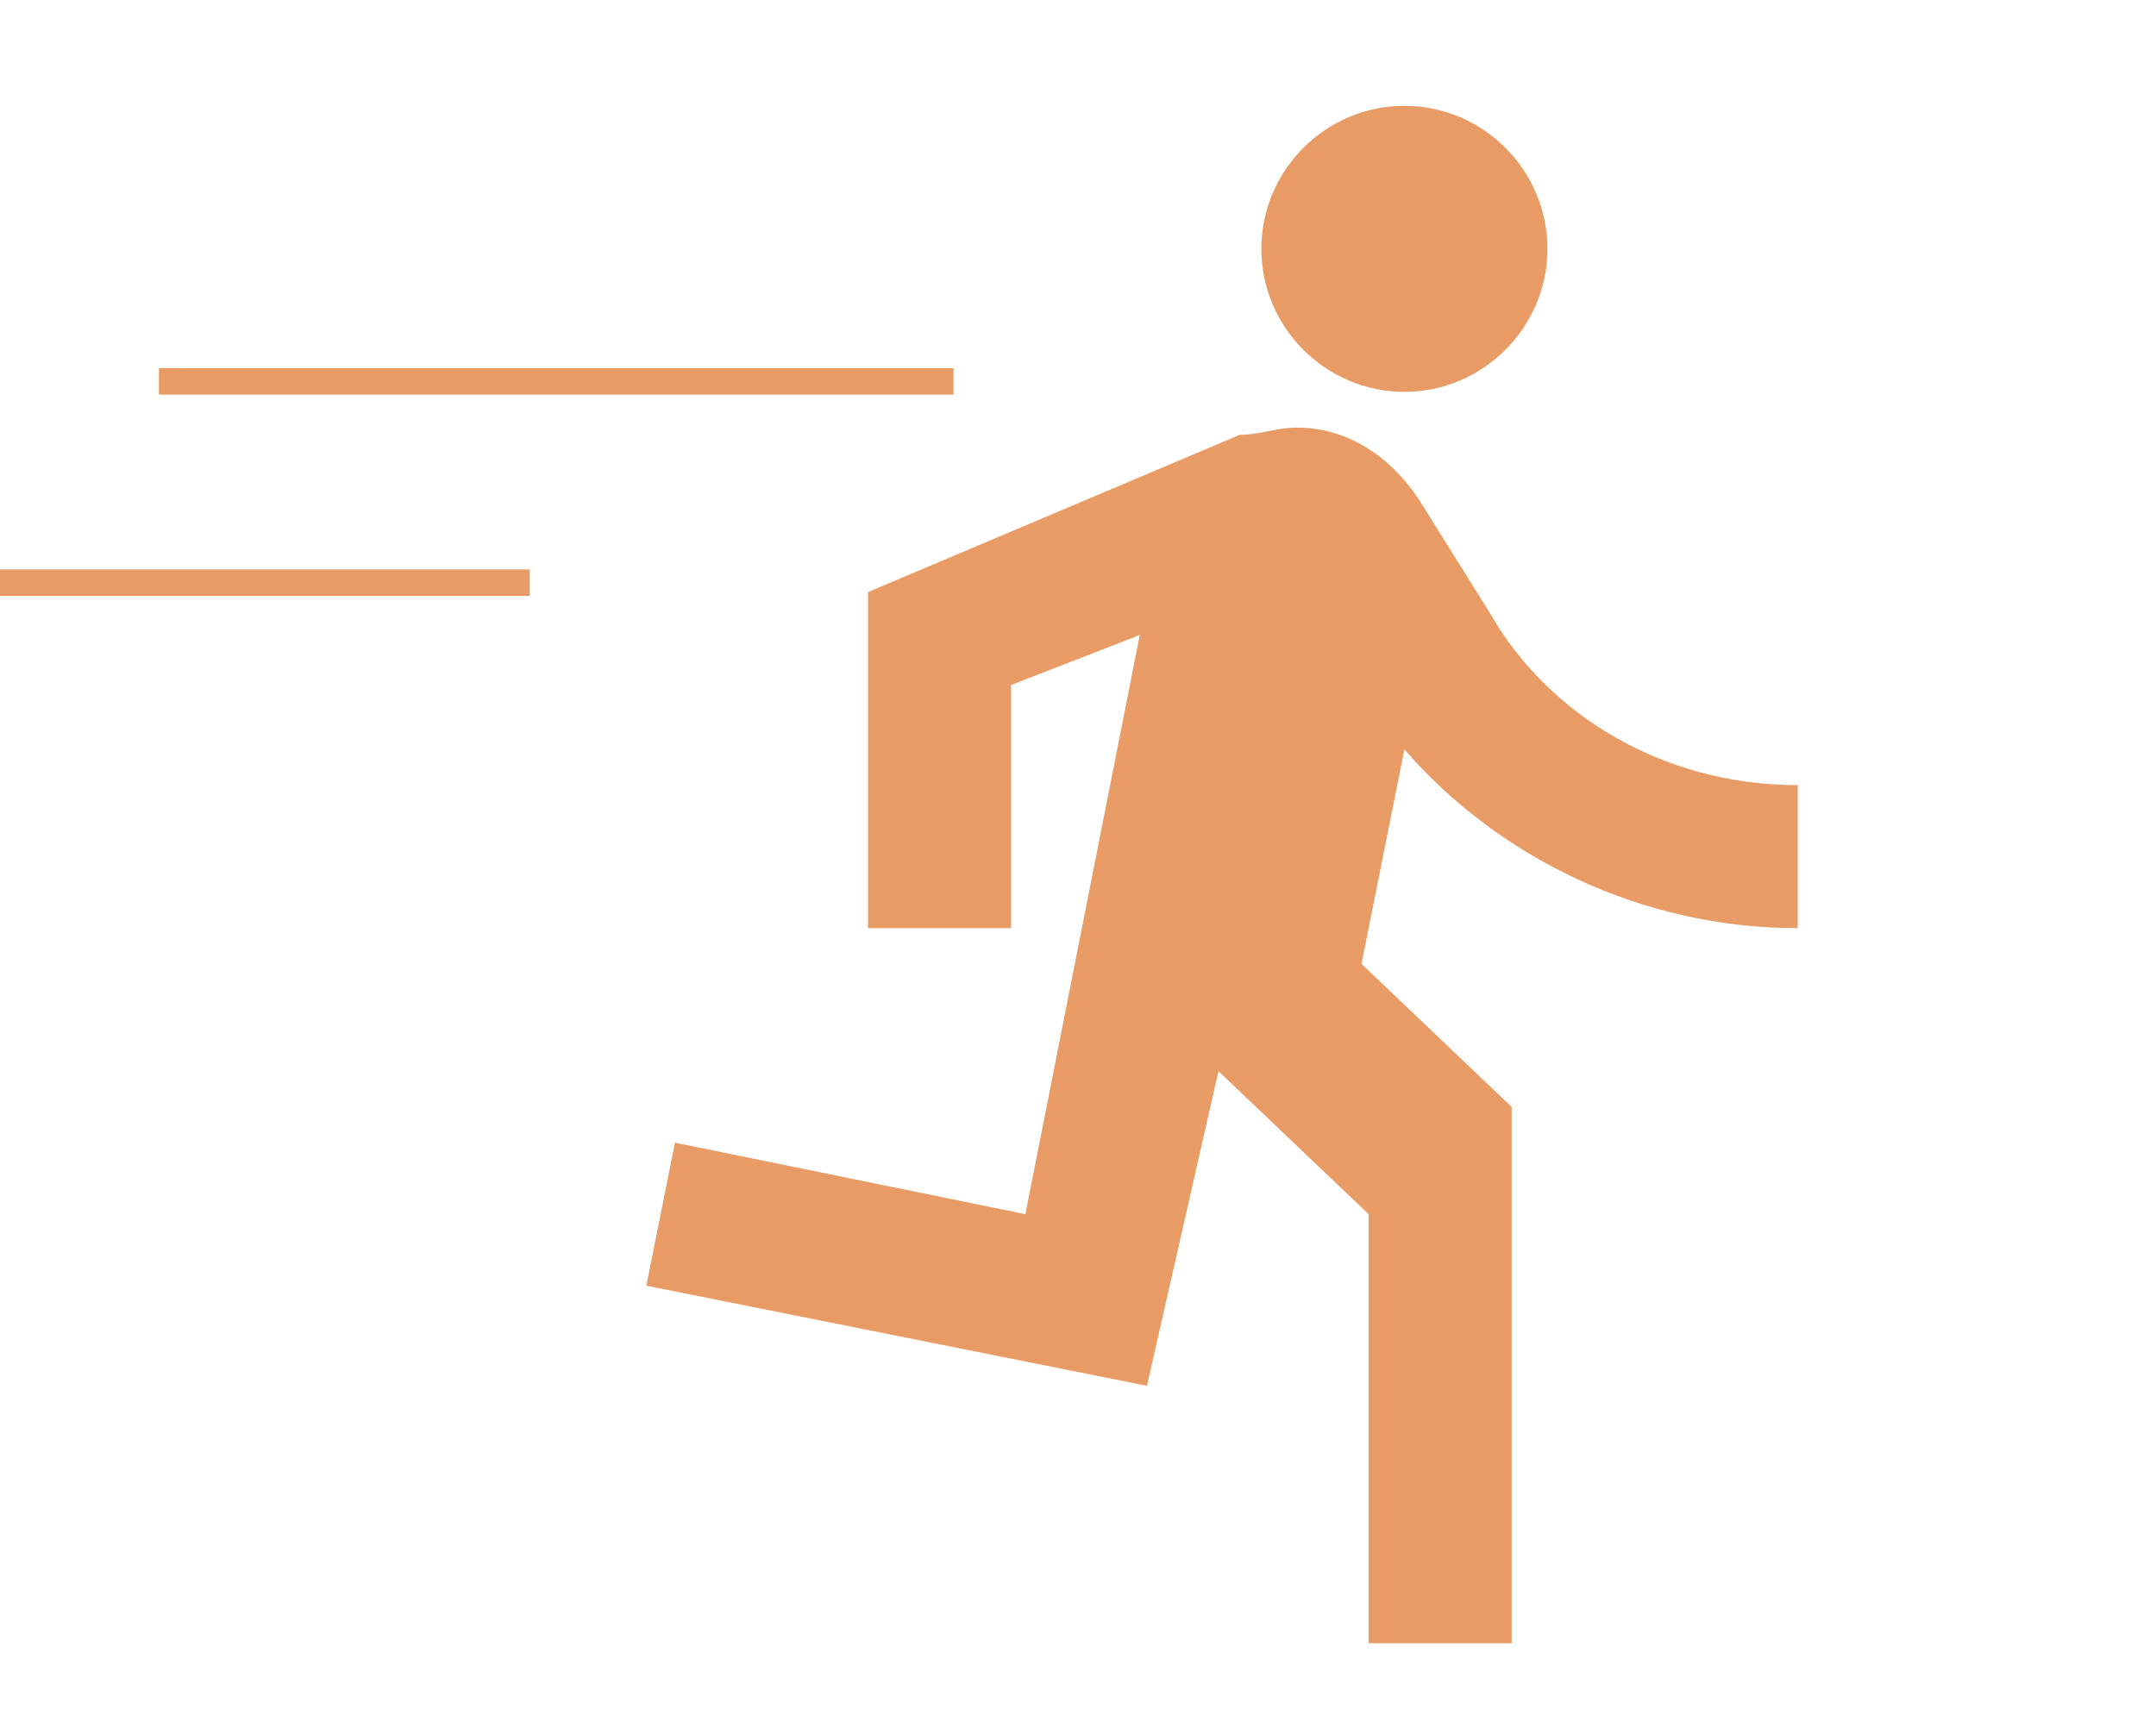 <svg width="407" height="324" viewBox="0 0 407 324" fill="none" xmlns="http://www.w3.org/2000/svg">
<path d="M180 72H30M100 110H0" stroke="#E89B65" stroke-width="5"/>
<path d="M265.115 73.98C279.965 73.98 292.115 61.83 292.115 46.98C292.115 32.13 279.965 19.98 265.115 19.98C250.265 19.98 238.115 32.13 238.115 46.98C238.115 61.83 250.265 73.98 265.115 73.98ZM216.515 261.63L230.015 202.23L258.365 229.23V310.23H285.365V208.98L257.015 181.98L265.115 141.48C282.665 161.73 309.665 175.23 339.365 175.23V148.23C313.715 148.23 292.115 134.73 281.315 115.83L267.815 94.23C262.415 86.13 254.315 80.73 244.865 80.73C240.815 80.73 238.115 82.08 234.065 82.08L163.865 111.78V175.23H190.865V129.33L215.165 119.88L193.565 229.23L127.415 215.73L122.015 242.73L216.515 261.63Z" fill="#E89B65"/>
</svg>
